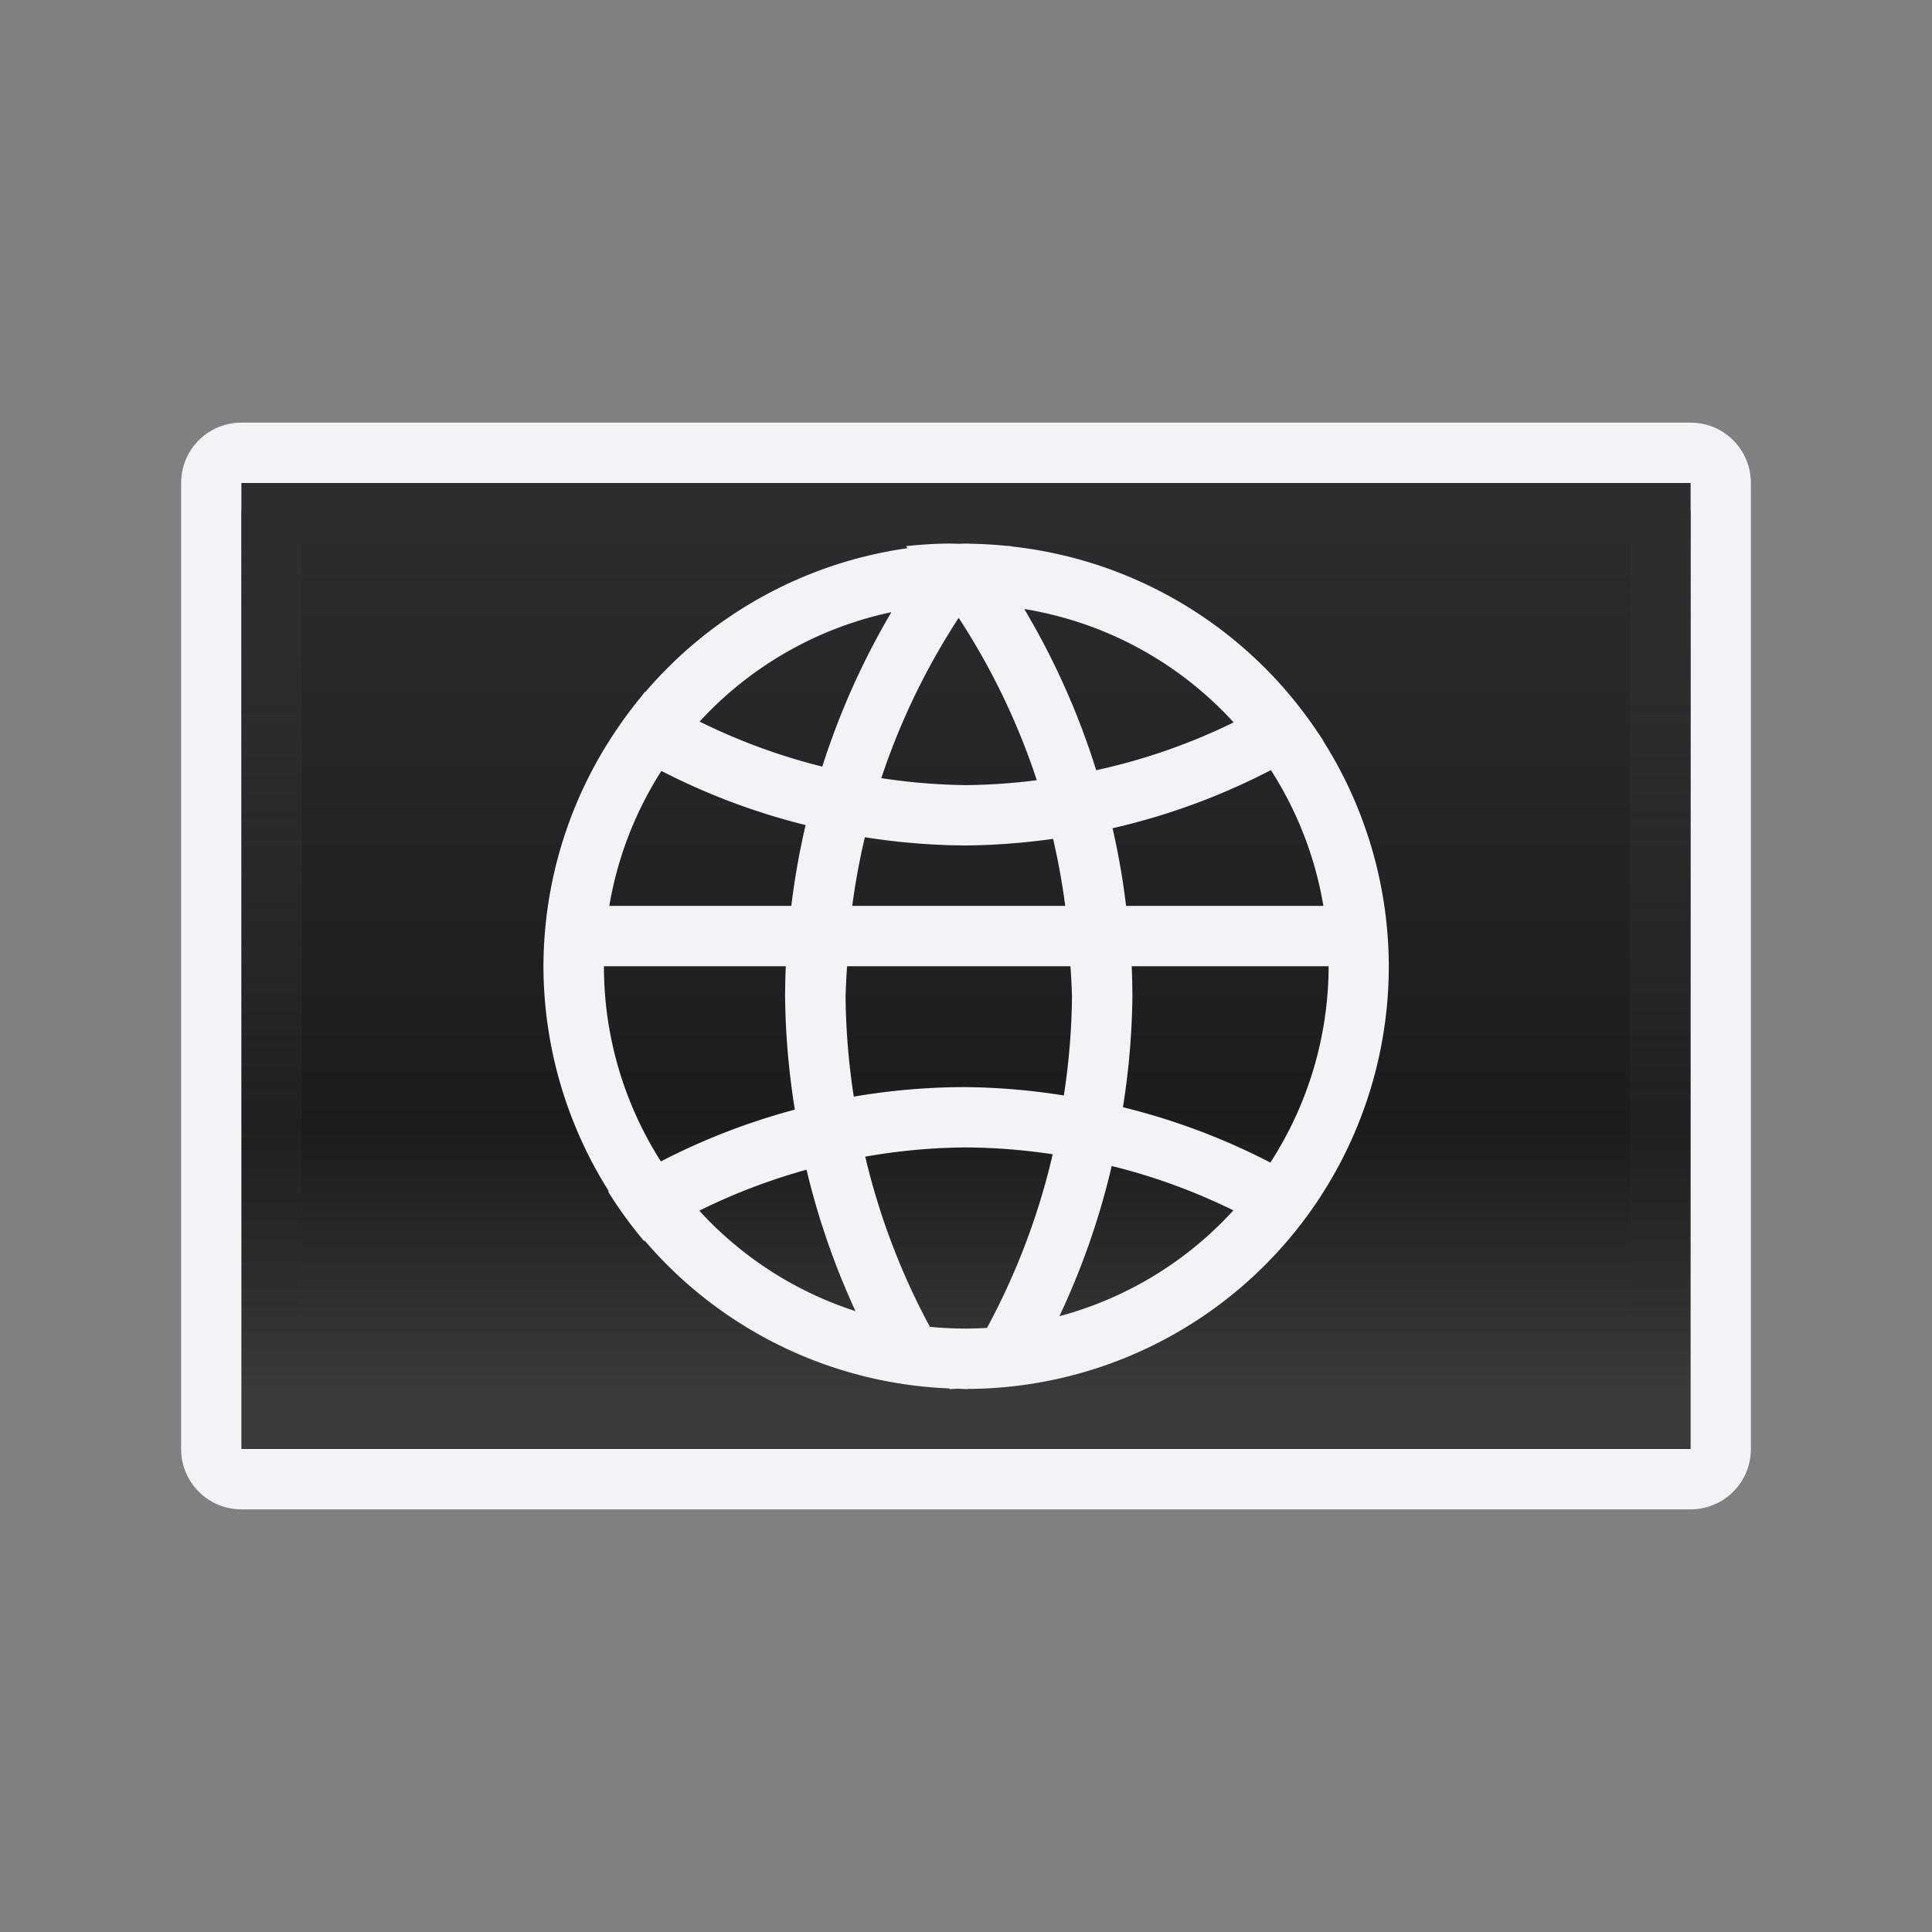 <svg viewBox="0 0 32 32" xmlns="http://www.w3.org/2000/svg" xmlns:xlink="http://www.w3.org/1999/xlink"><rect x="0" y="0" width="32" height="32" fill="#808080" stroke="none"/><linearGradient id="a" gradientUnits="userSpaceOnUse" x1="11" x2="11" y1="8.5" y2="22"><stop offset="0" stop-color="#2d2d2d"/><stop offset="1" stop-color="#2d2d2d" stop-opacity="0"/></linearGradient><linearGradient id="b" gradientUnits="userSpaceOnUse" x1="14" x2="14" y1="23" y2="8"><stop offset="0" stop-color="#3a3a3c"/><stop offset=".286" stop-color="#1c1c1e"/><stop offset="1" stop-color="#2d2d2d"/></linearGradient><path d="m4 7c-.554 0-1 .446-1 1v16c0 .554.446 1 1 1h24c.554 0 1-.446 1-1v-16c0-.554-.446-1-1-1zm0 1h24v16h-24z" fill="#f2f2f7"/><path d="m4 8h24v16h-24z" fill="url(#b)"/><path d="m4.5 8.5h23v15h-23z" fill="none" stroke="url(#a)" stroke-linecap="round" stroke-linejoin="round"/><path d="m16.478 12a5.5 5.5 0 0 0 -.549.034 9.036 9.036 0 0 1 .023.026 5.5 5.5 0 0 0 -3.413 1.871 7.857 7.857 0 0 1 -.005-.003 5.5 5.5 0 0 0 -.048.063 5.5 5.5 0 0 0 -.246.321 5.5 5.5 0 0 0 -.063.091 5.5 5.5 0 0 0 -.964 3.098 5.5 5.5 0 0 0 .85 2.925 8.643 8.643 0 0 0 -.009.005 5.5 5.5 0 0 0 .467.643 7.857 7.857 0 0 1 .009-.005 5.5 5.5 0 0 0 3.97 1.924 9.036 9.036 0 0 1 -.005.008 5.5 5.5 0 0 0 .021 0 5.5 5.5 0 0 0 .087-.005 5.5 5.5 0 0 0 .109.005 5.5 5.5 0 0 0 .021 0 9.036 9.036 0 0 1 0-.002 5.5 5.5 0 0 0 5.479-5.498 5.5 5.5 0 0 0 -.856-2.937 8.643 8.643 0 0 0 .003-.002 5.5 5.5 0 0 0 -.035-.051 5.5 5.5 0 0 0 -.284-.396 5.5 5.5 0 0 0 -.011-.014 5.5 5.5 0 0 0 -3.731-2.064 9.036 9.036 0 0 1 .003-.003 5.5 5.5 0 0 0 -.071-.005 5.5 5.5 0 0 0 -.425-.026 5.5 5.5 0 0 0 -.094-.003 5.5 5.5 0 0 0 -.098.003 5.5 5.5 0 0 0 -.098-.003 5.5 5.5 0 0 0 -.04 0zm.993.852a4.714 4.714 0 0 1 2.722 1.475 7.857 7.857 0 0 1 -1.788.622 9.821 9.821 0 0 0 -.935-2.096zm-1.731.041a9.821 9.821 0 0 0 -.899 2.009 7.857 7.857 0 0 1 -1.596-.586 4.714 4.714 0 0 1 2.495-1.423zm.876.074a9.036 9.036 0 0 1 1.016 2.112 7.857 7.857 0 0 1 -.918.064 7.857 7.857 0 0 1 -1.105-.091 9.036 9.036 0 0 1 1.007-2.086zm4.062 1.981a4.714 4.714 0 0 1 .683 1.766h-2.567a9.821 9.821 0 0 0 -.176-1.01 8.643 8.643 0 0 0 2.061-.757zm-7.929.011a8.643 8.643 0 0 0 1.875.704 9.821 9.821 0 0 0 -.186 1.051h-2.368a4.714 4.714 0 0 1 .678-1.756zm2.646.862a8.643 8.643 0 0 0 1.32.107 8.643 8.643 0 0 0 1.129-.086 9.036 9.036 0 0 1 .158.872h-2.771a9.036 9.036 0 0 1 .164-.893zm-3.395 1.679h2.366a9.821 9.821 0 0 0 -.009.393 9.821 9.821 0 0 0 .127 1.472 8.643 8.643 0 0 0 -1.743.674 4.714 4.714 0 0 1 -.741-2.538zm3.163 0h2.907a9.036 9.036 0 0 1 .02.393 9.036 9.036 0 0 1 -.106 1.288 8.643 8.643 0 0 0 -1.281-.109 8.643 8.643 0 0 0 -1.452.124 9.036 9.036 0 0 1 -.107-1.303 9.036 9.036 0 0 1 .02-.393zm3.703 0h2.563a4.714 4.714 0 0 1 -.758 2.554 8.643 8.643 0 0 0 -1.918-.72 9.821 9.821 0 0 0 .123-1.441 9.821 9.821 0 0 0 -.009-.393zm-2.164 2.357a7.857 7.857 0 0 1 1.137.089 9.036 9.036 0 0 1 -.855 2.259 4.714 4.714 0 0 1 -.27.009 4.714 4.714 0 0 1 -.473-.023 9.036 9.036 0 0 1 -.841-2.214 7.857 7.857 0 0 1 1.301-.12zm1.906.242a7.857 7.857 0 0 1 1.582.577 4.714 4.714 0 0 1 -2.264 1.377 9.821 9.821 0 0 0 .681-1.954zm-3.972.048a9.821 9.821 0 0 0 .637 1.84 4.714 4.714 0 0 1 -2.032-1.307 7.857 7.857 0 0 1 1.395-.533z" fill="#f2f2f7" transform="matrix(1.273 0 0 1.273 -5.273 -6.273)"/></svg>
